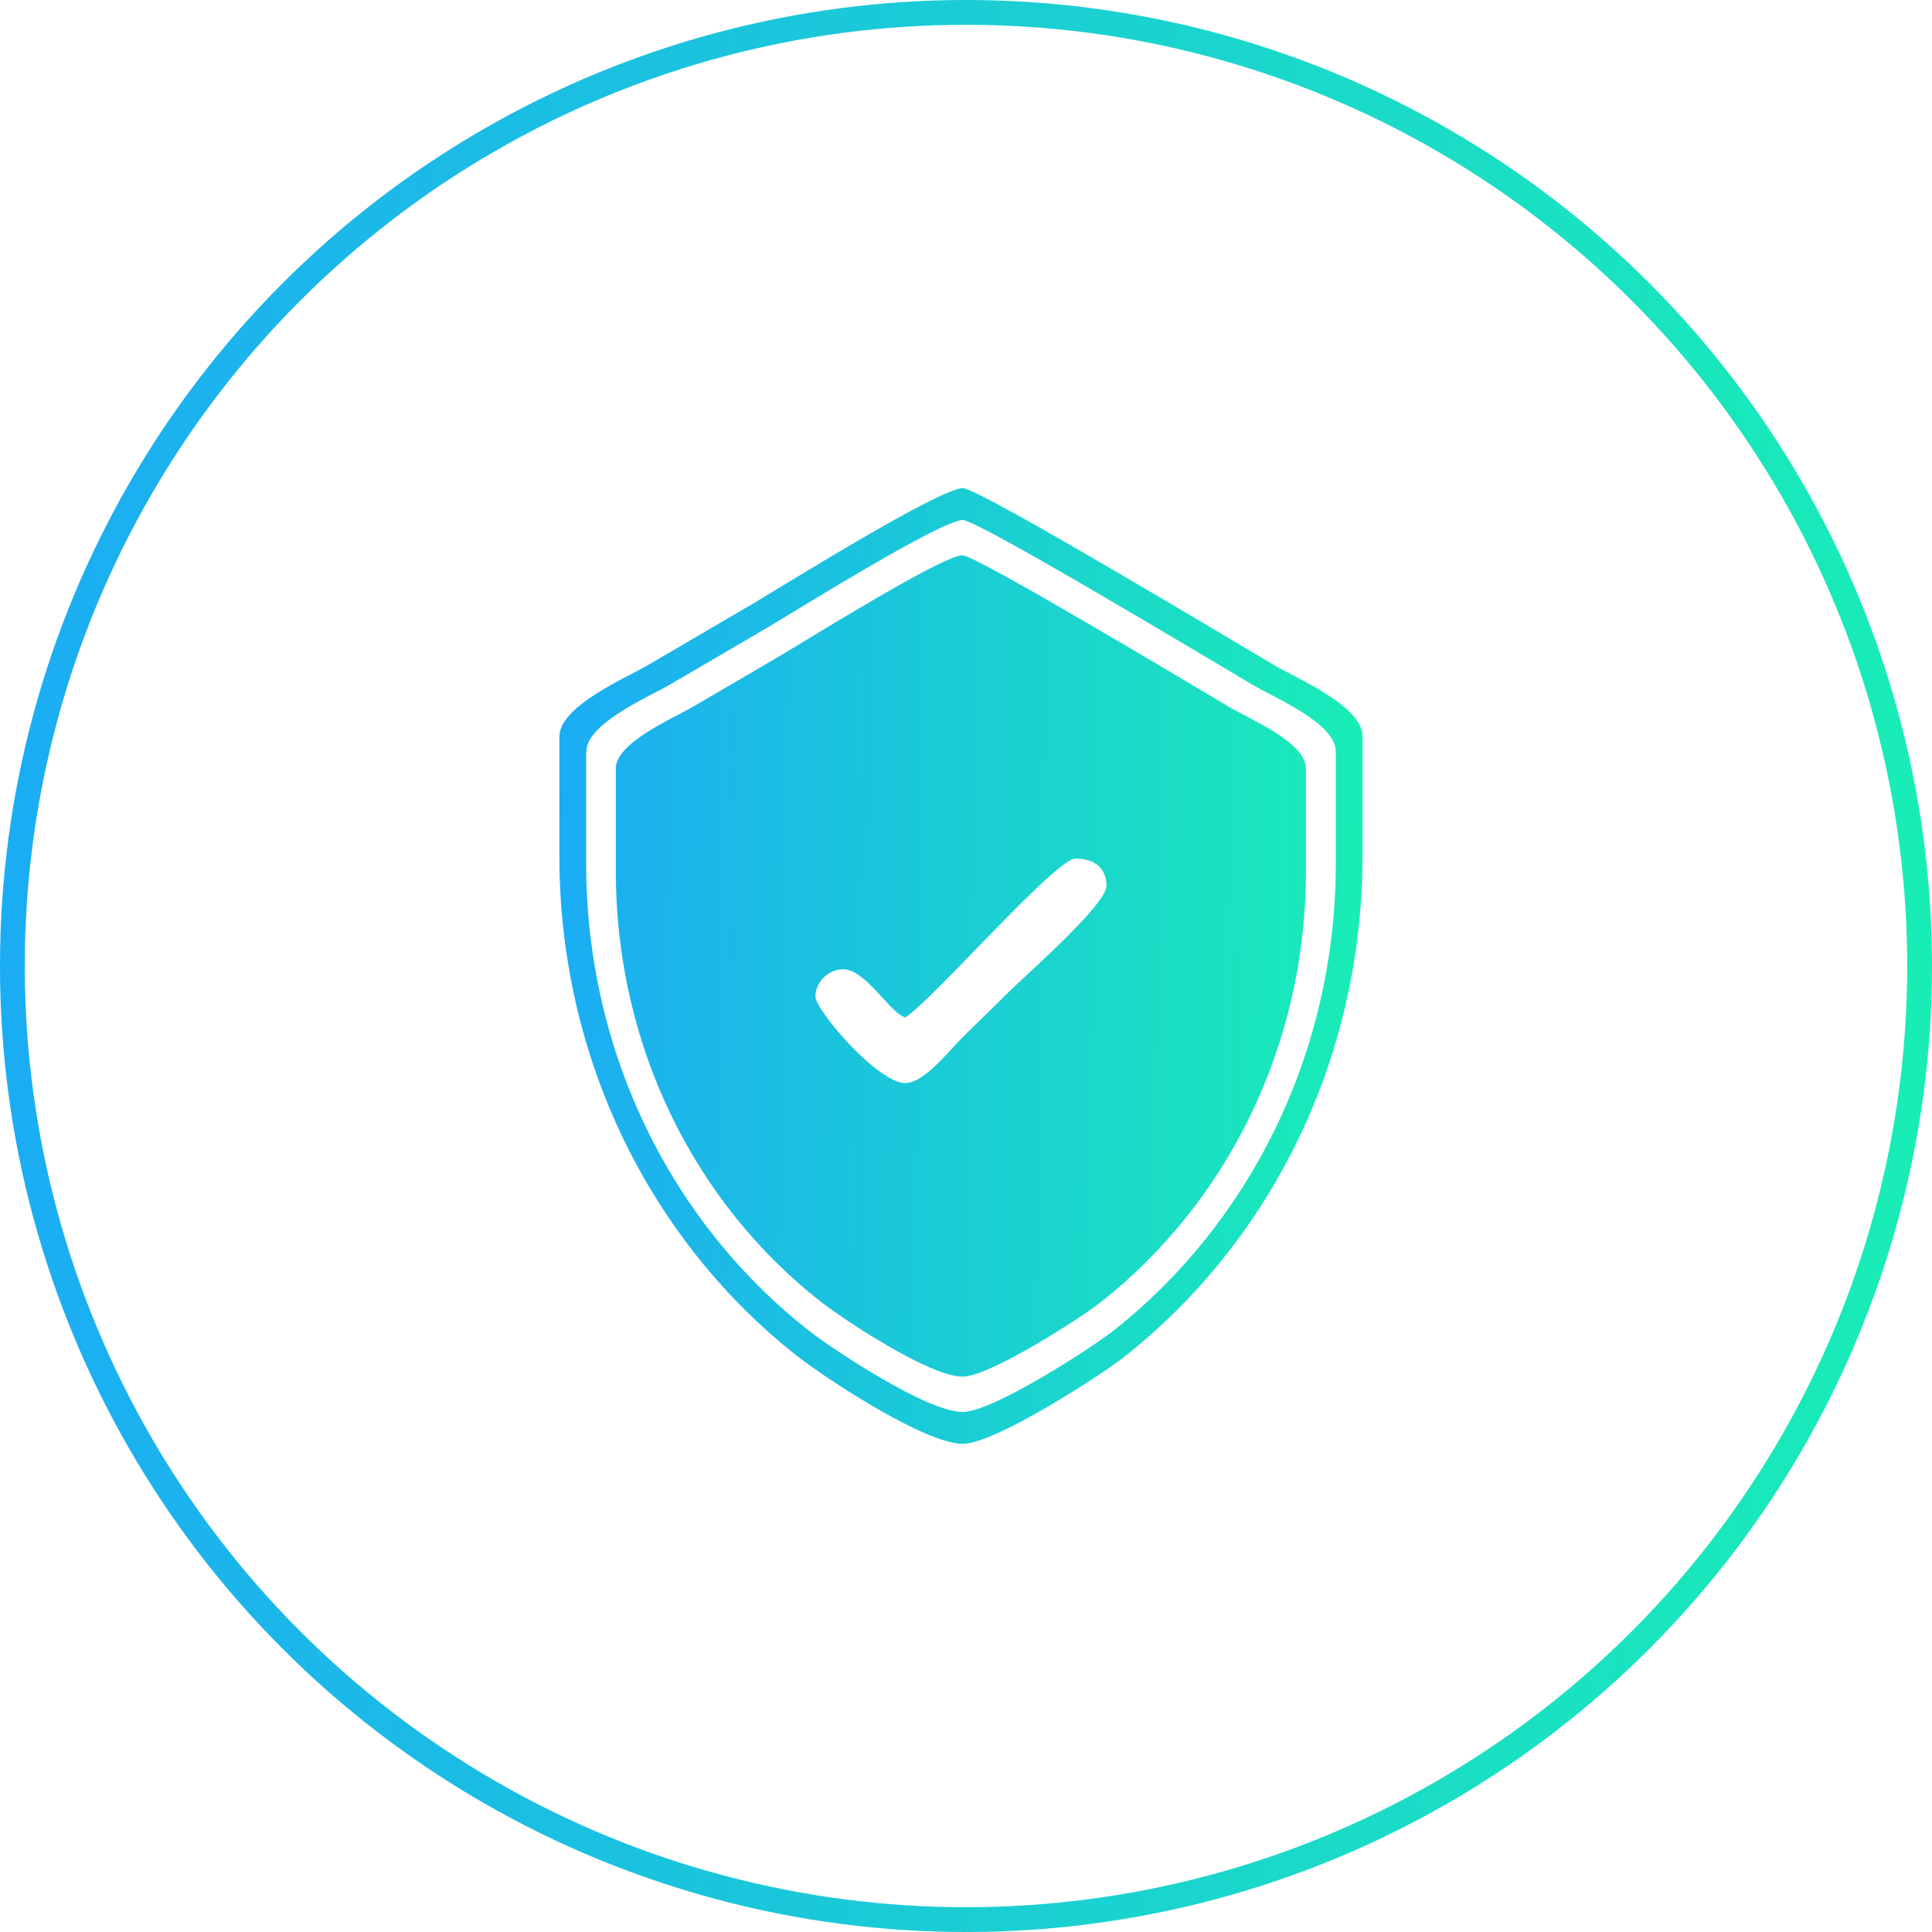 <svg width="80" height="80" viewBox="0 0 80 80" fill="none" xmlns="http://www.w3.org/2000/svg">
<circle cx="40" cy="40" r="39.487" stroke="url(#paint0_linear_2494_2702)" stroke-width="1.027"/>
<path fill-rule="evenodd" clip-rule="evenodd" d="M23.162 30.493V35.44C23.162 43.971 27.056 51.48 33.014 56.154C34.099 57.008 38.275 59.786 39.87 59.786C41.194 59.786 45.577 56.95 46.536 56.197C52.501 51.504 56.419 43.983 56.419 35.44V30.493C56.419 29.226 53.706 28.106 52.74 27.532C50.811 26.393 40.53 20.214 39.87 20.214C38.9 20.214 32.469 24.236 31.136 25.02C29.704 25.863 28.328 26.659 26.893 27.505C25.922 28.075 23.166 29.233 23.166 30.497L23.162 30.493ZM24.272 31.125V35.744C24.272 43.706 27.907 50.712 33.467 55.077C34.481 55.873 38.379 58.467 39.866 58.467C41.103 58.467 45.191 55.818 46.086 55.116C51.654 50.739 55.313 43.714 55.313 35.744V31.125C55.313 29.943 52.784 28.898 51.881 28.363C50.079 27.298 40.483 21.533 39.87 21.533C38.967 21.533 32.962 25.289 31.721 26.019C30.385 26.807 29.1 27.548 27.76 28.336C26.853 28.87 24.28 29.951 24.28 31.125H24.272ZM37.488 44.849C36.35 44.849 33.765 41.833 33.765 41.264C33.765 40.655 34.306 40.136 34.914 40.136C35.849 40.136 36.863 41.966 37.488 42.13C38.685 41.346 43.704 35.553 44.531 35.553C45.295 35.553 45.816 35.919 45.816 36.68C45.816 37.453 42.531 40.331 41.87 40.979C41.167 41.669 40.51 42.313 39.806 43.004C39.317 43.483 38.283 44.845 37.488 44.845V44.849ZM25.501 31.831V36.083C25.501 43.413 28.845 49.865 33.964 53.883C34.899 54.617 38.486 57.004 39.854 57.004C40.992 57.004 44.758 54.566 45.581 53.919C50.708 49.889 54.076 43.421 54.076 36.08V31.827C54.076 30.739 51.746 29.776 50.915 29.284C49.256 28.305 40.423 22.996 39.854 22.996C39.023 22.996 33.495 26.452 32.349 27.127C31.12 27.852 29.935 28.535 28.702 29.261C27.867 29.752 25.497 30.747 25.497 31.831H25.501Z" fill="url(#paint1_linear_2494_2702)"/>
<defs>
<linearGradient id="paint0_linear_2494_2702" x1="0" y1="0" x2="81.503" y2="1.427" gradientUnits="userSpaceOnUse">
<stop stop-color="#1BACF4"/>
<stop offset="1" stop-color="#19EEB5"/>
</linearGradient>
<linearGradient id="paint1_linear_2494_2702" x1="23.162" y1="20.214" x2="57.047" y2="20.713" gradientUnits="userSpaceOnUse">
<stop stop-color="#1BACF4"/>
<stop offset="1" stop-color="#19EEB5"/>
</linearGradient>
</defs>
</svg>
